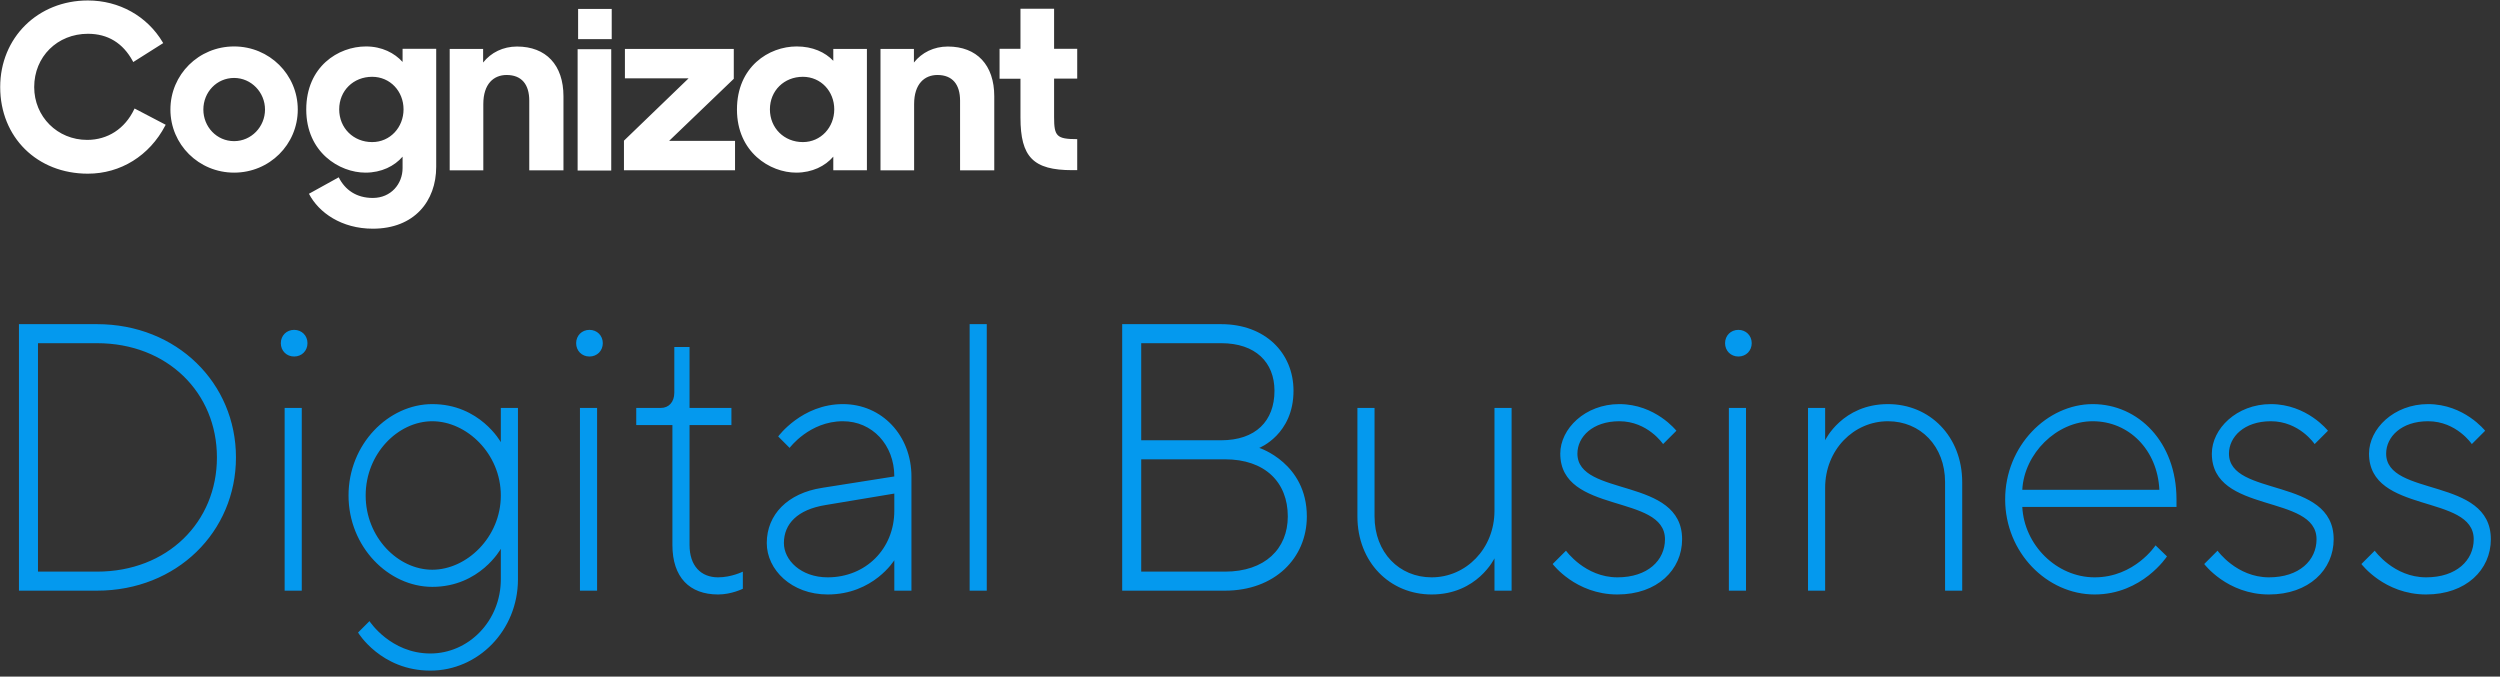 <svg xmlns="http://www.w3.org/2000/svg" width="218" height="59" viewBox="0 0 218 59"><rect x="0" y="0" width="218" height="59" fill="#333333" stroke="none"/><g fill="none" fill-rule="evenodd"><path fill="#0499EE" d="M1.652,28.266 L8.458,28.266 C15.43,28.266 20.576,33.412 20.576,39.886 C20.576,46.36 15.43,51.506 8.458,51.506 L1.652,51.506 L1.652,28.266 Z M8.458,29.926 L3.312,29.926 L3.312,49.846 L8.458,49.846 C14.6,49.846 18.916,45.53 18.916,39.886 C18.916,34.242 14.6,29.926 8.458,29.926 Z M24.82,51.506 L24.82,35.57 L26.314,35.57 L26.314,51.506 L24.82,51.506 Z M24.488,29.926 C24.488,29.262 24.986,28.764 25.65,28.764 C26.314,28.764 26.812,29.262 26.812,29.926 C26.812,30.59 26.314,31.088 25.65,31.088 C24.986,31.088 24.488,30.59 24.488,29.926 Z M31.886,43.206 C31.886,46.858 34.708,49.68 37.696,49.68 C40.684,49.68 43.672,46.858 43.672,43.206 C43.672,39.554 40.684,36.732 37.696,36.732 C34.708,36.732 31.886,39.554 31.886,43.206 Z M43.672,50.51 L43.672,47.854 C43.672,47.854 41.846,51.174 37.696,51.174 C33.878,51.174 30.392,47.688 30.392,43.206 C30.392,38.724 33.878,35.238 37.696,35.238 C41.846,35.238 43.672,38.558 43.672,38.558 L43.672,35.57 L45.166,35.57 L45.166,50.51 C45.166,54.992 41.68,58.478 37.53,58.478 C33.214,58.478 31.222,55.158 31.222,55.158 L32.218,54.162 C32.218,54.162 34.044,56.984 37.53,56.984 C40.85,56.984 43.672,54.162 43.672,50.51 Z M50.572,51.506 L50.572,35.57 L52.066,35.57 L52.066,51.506 L50.572,51.506 Z M50.24,29.926 C50.24,29.262 50.738,28.764 51.402,28.764 C52.066,28.764 52.564,29.262 52.564,29.926 C52.564,30.59 52.066,31.088 51.402,31.088 C50.738,31.088 50.24,30.59 50.24,29.926 Z M58.8,34.242 L58.8,30.258 L60.128,30.258 L60.128,35.57 L63.78,35.57 L63.78,37.064 L60.128,37.064 L60.128,47.522 C60.128,49.348 61.124,50.344 62.618,50.344 C63.78,50.344 64.776,49.846 64.776,49.846 L64.776,51.34 C64.776,51.34 63.78,51.838 62.618,51.838 C60.128,51.838 58.634,50.344 58.634,47.522 L58.634,37.064 L55.48,37.064 L55.48,35.57 L57.638,35.57 C58.302,35.57 58.8,35.072 58.8,34.242 Z M71.676,42.542 L77.984,41.546 C77.984,38.79 76.058,36.732 73.502,36.732 C70.58,36.732 68.854,39.056 68.854,39.056 L67.858,38.06 C67.858,38.06 69.916,35.238 73.502,35.238 C76.922,35.238 79.478,37.993 79.478,41.546 L79.478,51.506 L77.984,51.506 L77.984,48.85 C77.984,48.85 76.158,51.838 72.174,51.838 C69.02,51.838 66.862,49.68 66.862,47.356 C66.862,44.866 68.688,43.007 71.676,42.542 Z M72.174,50.344 C75.494,50.344 77.984,47.854 77.984,44.534 L77.984,43.04 L72.008,44.036 C69.518,44.434 68.356,45.696 68.356,47.356 C68.356,48.85 69.85,50.344 72.174,50.344 Z M86.046,28.266 L86.046,51.506 L84.552,51.506 L84.552,28.266 L86.046,28.266 Z M109.806,39.056 C109.806,39.056 113.956,40.384 113.956,45.032 C113.956,48.684 111.134,51.506 106.818,51.506 L97.854,51.506 L97.854,28.266 L106.486,28.266 C110.304,28.266 112.794,30.756 112.794,34.076 C112.794,37.894 109.806,39.056 109.806,39.056 Z M99.514,49.846 L106.818,49.846 C110.304,49.846 112.296,47.854 112.296,45.032 C112.296,42.044 110.304,40.052 106.818,40.052 L99.514,40.052 L99.514,49.846 Z M106.486,29.926 L99.514,29.926 L99.514,38.392 L106.486,38.392 C109.474,38.392 111.134,36.732 111.134,34.076 C111.134,31.586 109.474,29.926 106.486,29.926 Z M130.318,51.506 L130.318,48.684 C130.318,48.684 128.824,51.838 124.84,51.838 C121.188,51.838 118.366,49.016 118.366,45.032 L118.366,35.57 L119.86,35.57 L119.86,45.032 C119.86,48.186 122.018,50.344 124.84,50.344 C127.828,50.344 130.318,47.854 130.318,44.534 L130.318,35.57 L131.812,35.57 L131.812,51.506 L130.318,51.506 Z M146.182,37.562 L145.02,38.724 C145.02,38.724 143.692,36.732 141.202,36.732 C138.878,36.732 137.55,38.093 137.55,39.554 C137.55,43.372 146.68,41.546 146.68,47.024 C146.68,49.68 144.522,51.838 141.036,51.838 C137.384,51.838 135.392,49.182 135.392,49.182 L136.554,48.02 C136.554,48.02 138.214,50.344 141.036,50.344 C143.692,50.344 145.186,48.85 145.186,47.024 C145.186,43.04 136.056,44.866 136.056,39.554 C136.056,37.396 138.214,35.238 141.202,35.238 C144.356,35.238 146.182,37.562 146.182,37.562 Z M150.758,51.506 L150.758,35.57 L152.252,35.57 L152.252,51.506 L150.758,51.506 Z M150.426,29.926 C150.426,29.262 150.924,28.764 151.588,28.764 C152.252,28.764 152.75,29.262 152.75,29.926 C152.75,30.59 152.252,31.088 151.588,31.088 C150.924,31.088 150.426,30.59 150.426,29.926 Z M159.152,35.57 L159.152,38.392 C159.152,38.392 160.646,35.238 164.63,35.238 C168.282,35.238 171.104,38.06 171.104,42.044 L171.104,51.506 L169.61,51.506 L169.61,42.044 C169.61,38.89 167.452,36.732 164.63,36.732 C161.642,36.732 159.152,39.222 159.152,42.542 L159.152,51.506 L157.658,51.506 L157.658,35.57 L159.152,35.57 Z M189.79,44.202 L176.344,44.202 C176.51,47.522 179.332,50.344 182.652,50.344 C186.138,50.344 187.964,47.555 187.964,47.555 L188.96,48.518 C188.96,48.518 186.802,51.838 182.652,51.838 C178.502,51.838 174.85,48.186 174.85,43.538 C174.85,38.89 178.502,35.238 182.486,35.238 C186.47,35.238 189.79,38.558 189.79,43.538 L189.79,44.202 Z M182.486,36.732 C179.332,36.732 176.51,39.554 176.344,42.708 L188.296,42.708 C188.13,39.222 185.64,36.732 182.486,36.732 Z M202.998,37.562 L201.836,38.724 C201.836,38.724 200.508,36.732 198.018,36.732 C195.694,36.732 194.366,38.093 194.366,39.554 C194.366,43.372 203.496,41.546 203.496,47.024 C203.496,49.68 201.338,51.838 197.852,51.838 C194.2,51.838 192.208,49.182 192.208,49.182 L193.37,48.02 C193.37,48.02 195.03,50.344 197.852,50.344 C200.508,50.344 202.002,48.85 202.002,47.024 C202.002,43.04 192.872,44.866 192.872,39.554 C192.872,37.396 195.03,35.238 198.018,35.238 C201.172,35.238 202.998,37.562 202.998,37.562 Z M216.704,37.562 L215.542,38.724 C215.542,38.724 214.214,36.732 211.724,36.732 C209.4,36.732 208.072,38.093 208.072,39.554 C208.072,43.372 217.202,41.546 217.202,47.024 C217.202,49.68 215.044,51.838 211.558,51.838 C207.906,51.838 205.914,49.182 205.914,49.182 L207.076,48.02 C207.076,48.02 208.736,50.344 211.558,50.344 C214.214,50.344 215.708,48.85 215.708,47.024 C215.708,43.04 206.578,44.866 206.578,39.554 C206.578,37.396 208.736,35.238 211.724,35.238 C214.878,35.238 216.704,37.562 216.704,37.562 Z"/><path fill="#FFFFFF" d="M31.913,4.05 C33.307,4.05 34.399,4.622 35.105,5.402 L35.105,4.257 L38.037,4.257 L38.037,14.548 C38.037,17.535 36.13,19.942 32.509,19.942 C29.788,19.942 27.797,18.548 26.94,16.896 L29.536,15.461 C30.09,16.564 31.081,17.261 32.509,17.261 C34.097,17.261 35.105,16.033 35.105,14.656 L35.105,13.66 C34.399,14.481 33.265,15.054 31.871,15.054 C29.594,15.054 26.705,13.278 26.705,9.552 C26.705,5.809 29.494,4.05 31.913,4.05 Z M7.661,0.041 C10.391,0.041 12.827,1.402 14.188,3.685 L14.188,3.685 L14.23,3.759 L11.618,5.411 L11.576,5.328 C10.719,3.751 9.4,2.946 7.67,2.946 C4.998,2.946 2.982,4.946 2.982,7.593 C2.982,10.174 5.007,12.199 7.602,12.199 C9.392,12.199 10.887,11.228 11.693,9.544 L11.693,9.544 L11.735,9.461 L14.449,10.88 L14.407,10.954 C13.037,13.577 10.517,15.145 7.661,15.145 C3.234,15.145 0.017,11.967 0.017,7.593 C0.017,3.286 3.301,0.041 7.661,0.041 Z M20.413,4.05 C23.496,4.05 25.966,6.506 25.966,9.552 C25.966,12.598 23.504,15.054 20.413,15.054 C17.33,15.054 14.86,12.598 14.86,9.552 C14.86,6.506 17.322,4.05 20.413,4.05 Z M69.471,4.05 C70.865,4.05 71.957,4.556 72.663,5.303 L72.663,4.266 L75.595,4.266 L75.595,14.846 L72.663,14.846 L72.663,13.66 C71.957,14.481 70.823,15.054 69.429,15.054 C67.152,15.054 64.263,13.278 64.263,9.552 C64.263,5.809 67.052,4.05 69.471,4.05 Z M53.3,4.29 L53.3,14.871 L50.369,14.871 L50.369,4.29 L53.3,4.29 Z M45.085,4.058 C47.613,4.058 49.134,5.668 49.134,8.398 L49.134,14.855 L46.152,14.855 L46.152,8.78 C46.152,7.361 45.488,6.539 44.177,6.539 C43.06,6.539 42.145,7.303 42.145,9.079 L42.145,14.855 L39.213,14.855 L39.213,4.266 L42.128,4.266 L42.128,5.452 C42.817,4.581 43.867,4.058 45.085,4.058 Z M82.651,4.058 C85.18,4.058 86.7,5.668 86.7,8.398 L86.7,14.855 L83.718,14.855 L83.718,8.78 C83.718,7.361 83.054,6.539 81.744,6.539 C80.627,6.539 79.711,7.303 79.711,9.079 L79.711,14.855 L76.779,14.855 L76.779,4.266 L79.694,4.266 L79.694,5.452 C80.383,4.581 81.433,4.058 82.651,4.058 Z M63.986,4.266 L63.986,6.871 L58.349,12.282 L64.095,12.282 L64.095,14.846 L54.409,14.846 L54.409,12.266 L60.046,6.83 L54.493,6.83 L54.493,4.266 L63.986,4.266 Z M91.917,0.763 L91.917,4.257 L93.933,4.257 L93.933,6.855 L91.917,6.855 L91.917,10.224 C91.917,11.876 92.135,12.133 93.933,12.133 L93.933,12.133 L93.933,14.838 L93.504,14.838 C90.102,14.838 88.985,13.701 88.985,10.249 L88.985,10.249 L88.985,6.863 L87.162,6.863 L87.162,4.257 L88.985,4.257 L88.985,0.763 L91.917,0.763 Z M70.009,6.697 C68.379,6.697 67.136,7.9 67.136,9.535 C67.136,11.17 68.379,12.39 70.009,12.39 C71.588,12.39 72.747,11.095 72.747,9.535 C72.747,7.967 71.588,6.697 70.009,6.697 Z M32.451,6.697 C30.821,6.697 29.578,7.9 29.578,9.535 C29.578,11.17 30.821,12.39 32.451,12.39 C34.03,12.39 35.189,11.095 35.189,9.535 C35.189,7.967 34.03,6.697 32.451,6.697 Z M20.413,6.797 C18.892,6.797 17.733,8.041 17.733,9.552 C17.733,11.054 18.892,12.307 20.413,12.307 C21.917,12.307 23.109,11.054 23.109,9.552 C23.109,8.05 21.908,6.797 20.413,6.797 Z M53.342,0.78 L53.342,3.411 L50.411,3.411 L50.411,0.78 L53.342,0.78 Z"/></g></svg>